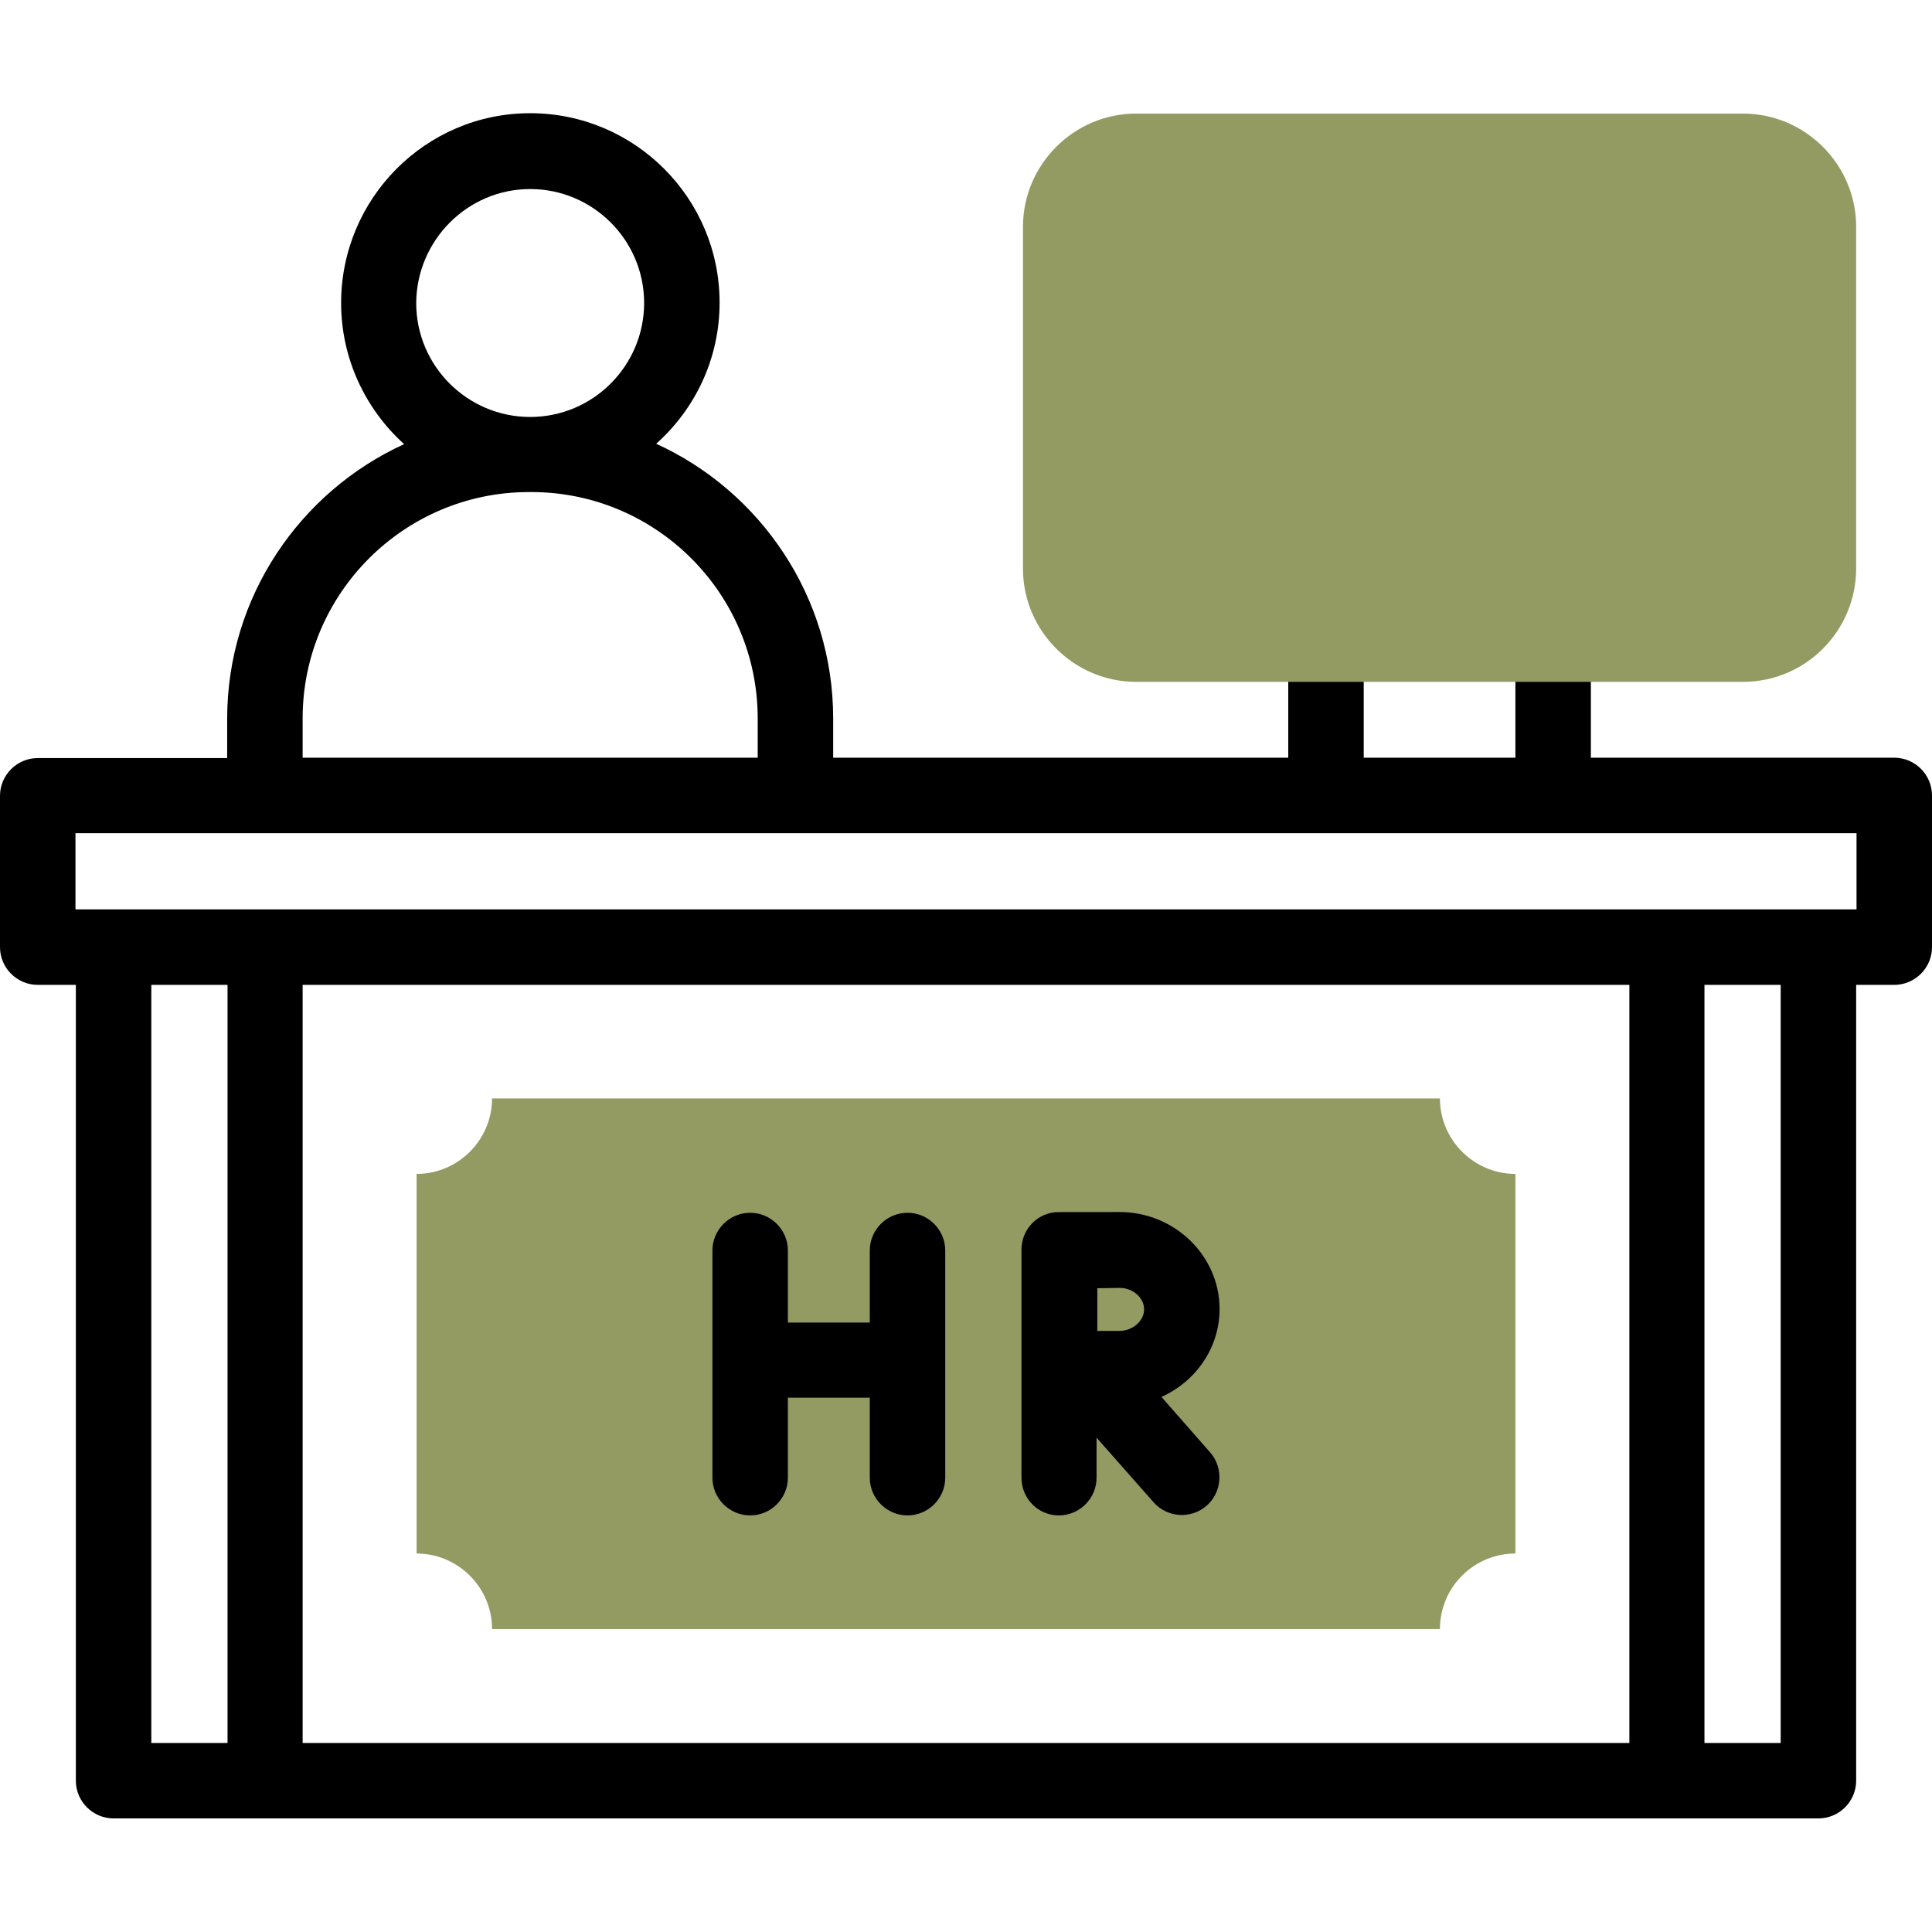 <?xml version="1.0" encoding="utf-8"?>
<!-- Generator: Adobe Illustrator 27.4.0, SVG Export Plug-In . SVG Version: 6.00 Build 0)  -->
<svg version="1.1" id="Capa_1" xmlns="http://www.w3.org/2000/svg" xmlns:xlink="http://www.w3.org/1999/xlink" x="0px" y="0px"
	 viewBox="0 0 512 512" style="enable-background:new 0 0 512 512;" xml:space="preserve">
<style type="text/css">
	.st0{fill:#939B62;}
</style>
<g>
	<path id="XMLID_933_" class="st0" d="M381.6,431.7H130.4c0-11-9-20-20-20V311.1c11,0,20-9,20-20h251.2c0,11,9,20,20,20v100.6
		C390.5,411.7,381.6,420.7,381.6,431.7z"/>
	<g>
		<path d="M502,200.8h-80.4v-30.2c0-5.5-4.5-10-10-10s-10,4.5-10,10v30.2h-40.2v-30.2c0-5.5-4.5-10-10-10s-10,4.5-10,10v30.2H220.8
			v-10.4c0-32.3-19.3-60.2-46.9-72.8c10.3-9.2,16.8-22.5,16.8-37.4c0-27.7-22.5-50.2-50.2-50.2S90.4,52.6,90.4,80.3
			c0,14.8,6.5,28.2,16.7,37.4c-27.6,12.6-46.9,40.5-46.9,72.8v10.4H10c-5.5,0-10,4.5-10,10V251c0,5.5,4.5,10,10,10h10.1v210.9
			c0,5.5,4.5,10,10,10h451.8c5.5,0,10-4.5,10-10V261H502c5.5,0,10-4.5,10-10v-40.2C512,205.3,507.5,200.8,502,200.8L502,200.8z
			 M140.5,50.1c16.6,0,30.2,13.5,30.2,30.2c0,16.6-13.5,30.2-30.2,30.2c-16.6,0-30.2-13.5-30.2-30.2
			C110.4,63.7,123.9,50.1,140.5,50.1z M80.2,190.4c0-33.1,26.9-60,60-60h0.6c33.1,0,60,26.9,60,60v10.4H80.2V190.4z M40.1,461.9V261
			h20.2v200.9L40.1,461.9L40.1,461.9z M431.8,261v200.9H80.2V261H431.8z M471.9,461.9h-20.2V261h20.2V461.9z M492,241H20v-20.2h472
			V241z"/>
		<path d="M198.8,401.6c5.5,0,10-4.5,10-10v-21.2h21.7v21.2c0,5.5,4.5,10,10,10c5.5,0,10-4.5,10-10v-60.2c0-5.5-4.5-10-10-10
			c-5.5,0-10,4.5-10,10v19.1h-21.7v-19.1c0-5.5-4.5-10-10-10c-5.5,0-10,4.5-10,10v60.2C188.8,397.1,193.3,401.6,198.8,401.6z"/>
		<path d="M280.6,401.6c5.5,0,10-4.5,10-10V381l15.1,17.1c3.7,4.2,10,4.5,14.1,0.9c4.1-3.6,4.5-10,0.9-14.1l-12.9-14.7
			c9.1-4.1,15.4-13,15.4-23.3c0-14.1-11.9-25.7-26.5-25.7c-17.4,0-16.5,0-17.5,0.1c-4.9,0.7-8.5,4.9-8.5,9.9v60.2
			C270.6,397.1,275.1,401.6,280.6,401.6L280.6,401.6z M296.7,341.3c3.5,0,6.5,2.6,6.5,5.7s-3.1,5.7-6.5,5.7c-1.4,0-3.6,0-5.9,0
			l0-11.3L296.7,341.3z"/>
	</g>
	<path class="st0" d="M461.9,180.7H301.1c-16.5,0-30-13.5-30-30V60.1c0-16.5,13.5-30,30-30h160.8c16.5,0,30,13.5,30,30v90.5
		C491.9,167.2,478.5,180.7,461.9,180.7L461.9,180.7z"/>
</g>
</svg>
